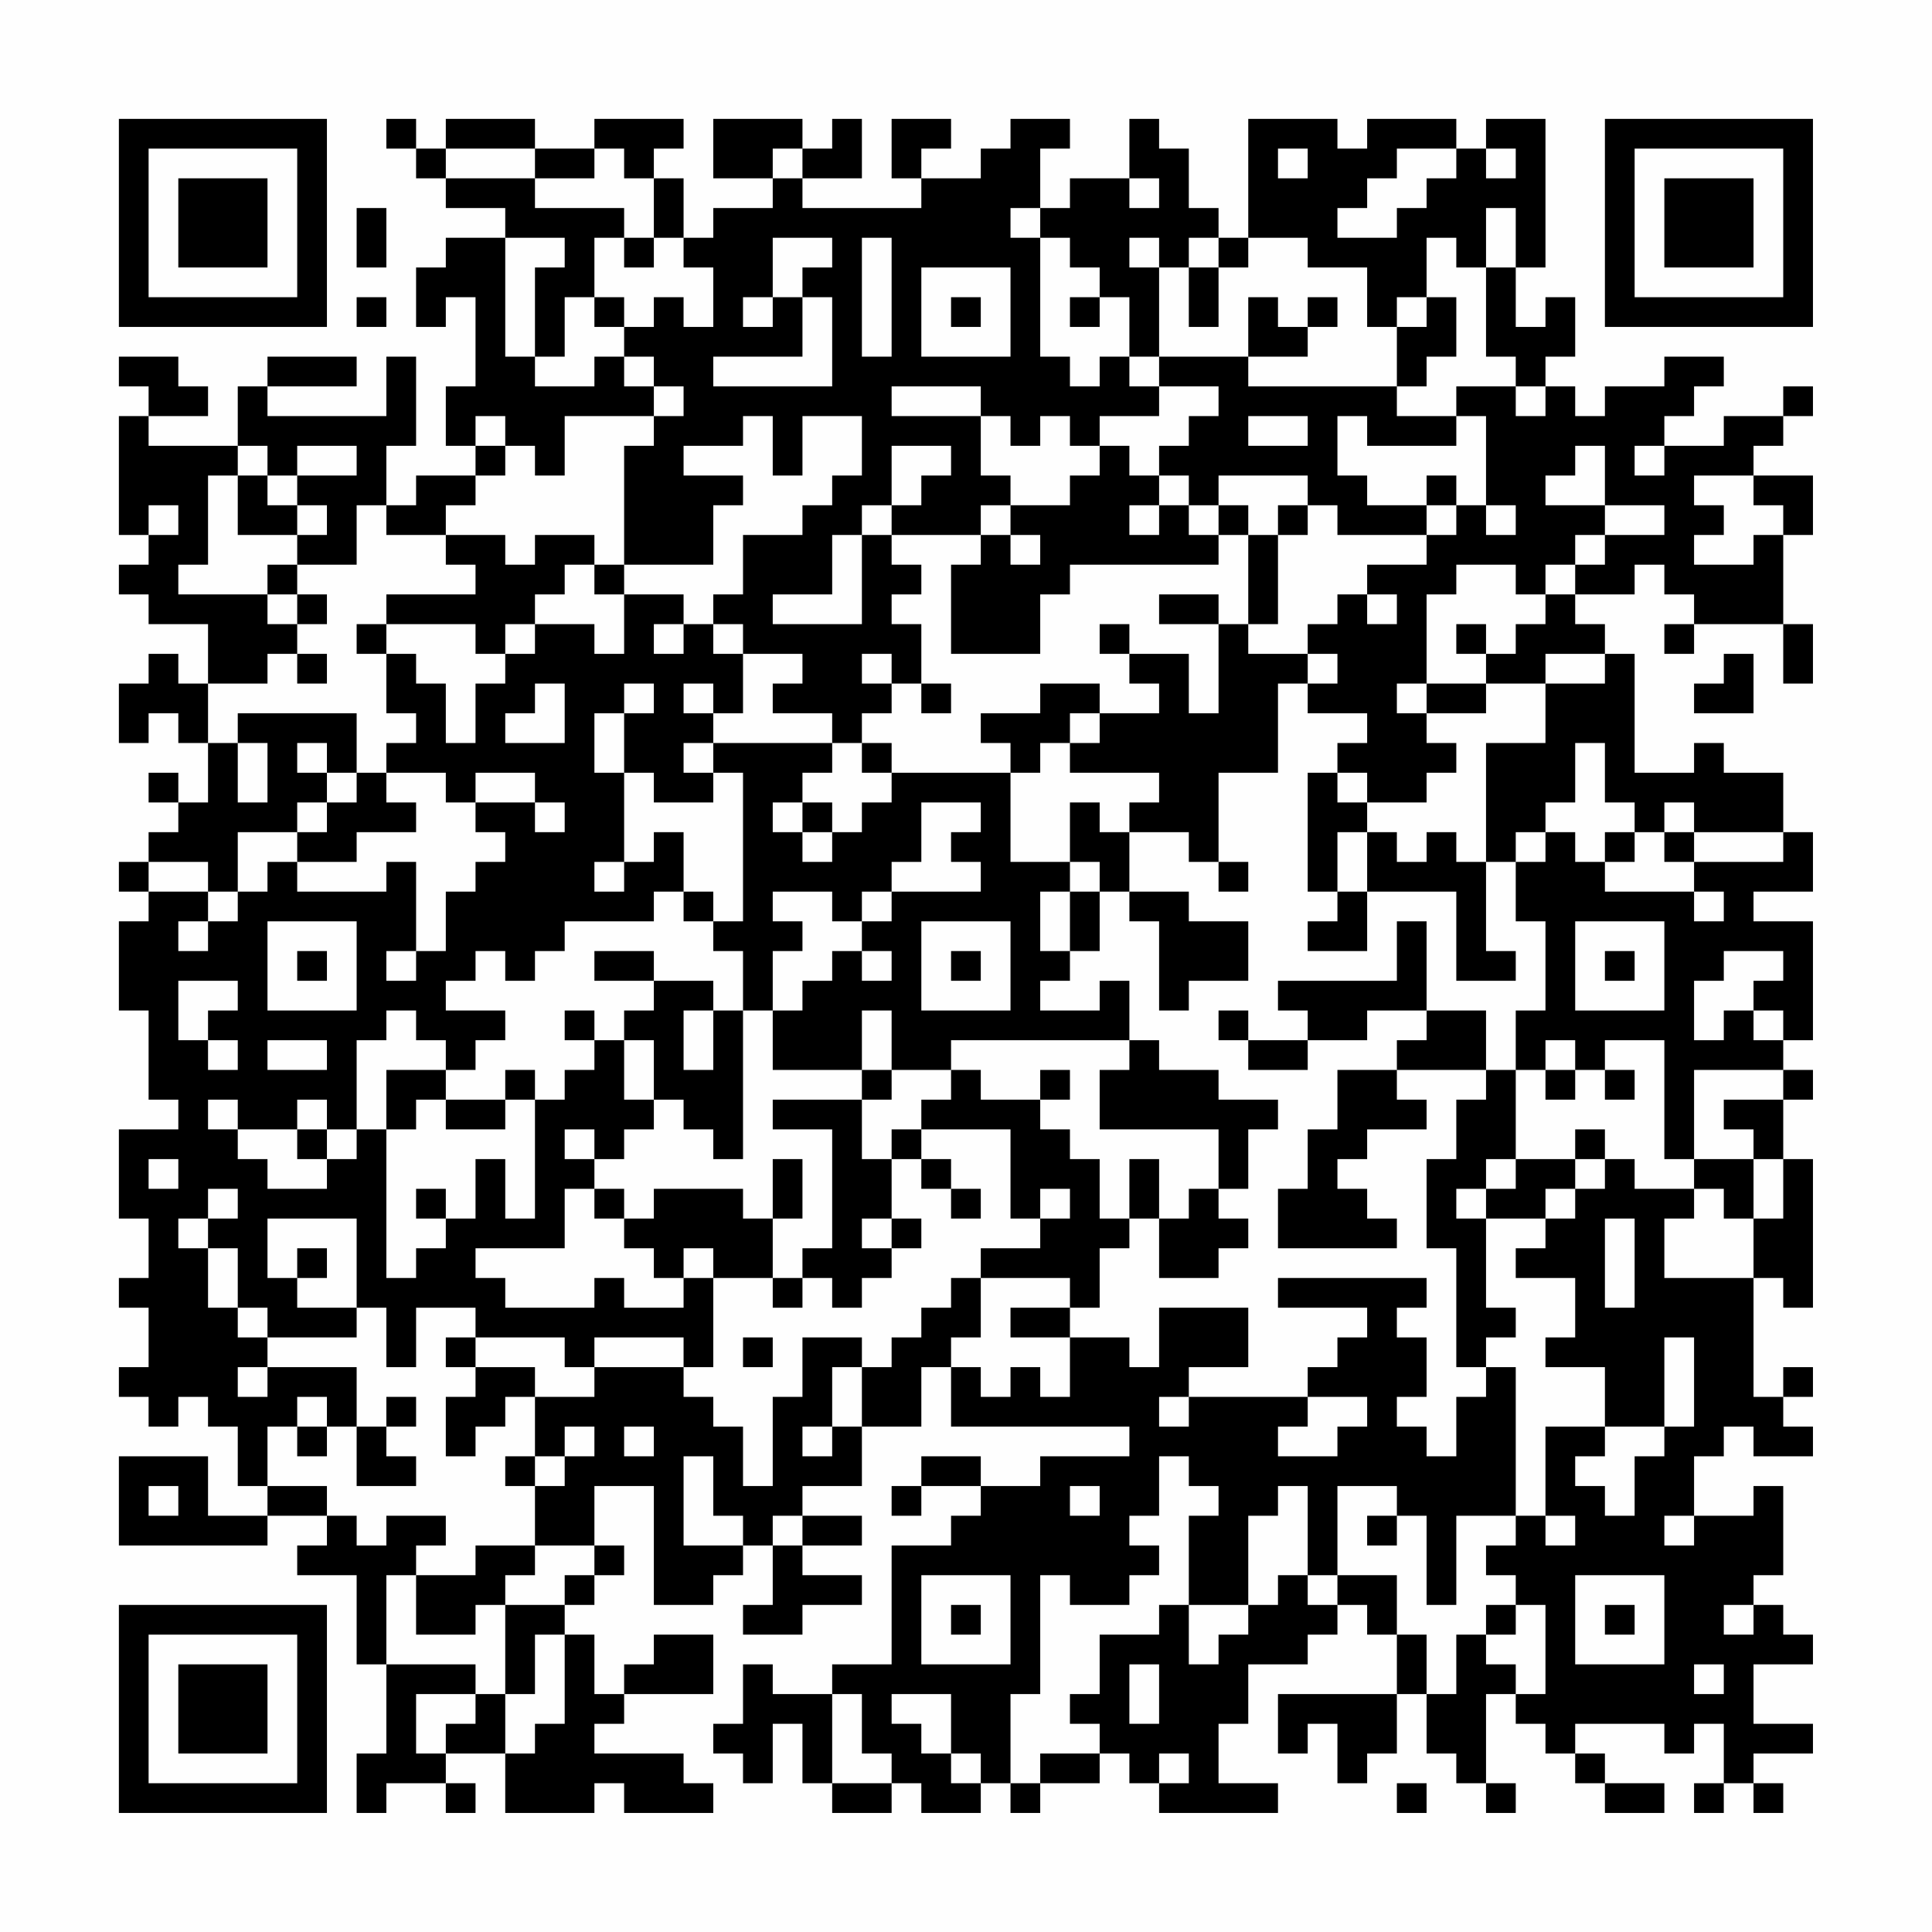 <?xml version="1.0" encoding="UTF-8"?>
<svg xmlns="http://www.w3.org/2000/svg" version="1.1" width="300" height="300" viewBox="0 0 300 300"><rect x="0" y="0" width="300" height="300" fill="#fefefe"/><g transform="scale(4.615)"><g transform="translate(4,4)"><path fill-rule="evenodd" d="M9 0L9 1L10 1L10 2L11 2L11 3L13 3L13 4L11 4L11 5L10 5L10 7L11 7L11 6L12 6L12 9L11 9L11 11L12 11L12 12L10 12L10 13L9 13L9 11L10 11L10 8L9 8L9 10L5 10L5 9L8 9L8 8L5 8L5 9L4 9L4 11L1 11L1 10L3 10L3 9L2 9L2 8L0 8L0 9L1 9L1 10L0 10L0 14L1 14L1 15L0 15L0 16L1 16L1 17L3 17L3 19L2 19L2 18L1 18L1 19L0 19L0 21L1 21L1 20L2 20L2 21L3 21L3 23L2 23L2 22L1 22L1 23L2 23L2 24L1 24L1 25L0 25L0 26L1 26L1 27L0 27L0 30L1 30L1 33L2 33L2 34L0 34L0 37L1 37L1 39L0 39L0 40L1 40L1 42L0 42L0 43L1 43L1 44L2 44L2 43L3 43L3 44L4 44L4 46L5 46L5 47L3 47L3 45L0 45L0 48L5 48L5 47L7 47L7 48L6 48L6 49L8 49L8 52L9 52L9 55L8 55L8 57L9 57L9 56L11 56L11 57L12 57L12 56L11 56L11 55L13 55L13 57L16 57L16 56L17 56L17 57L20 57L20 56L19 56L19 55L16 55L16 54L17 54L17 53L20 53L20 51L18 51L18 52L17 52L17 53L16 53L16 51L15 51L15 50L16 50L16 49L17 49L17 48L16 48L16 46L18 46L18 50L20 50L20 49L21 49L21 48L22 48L22 50L21 50L21 51L23 51L23 50L25 50L25 49L23 49L23 48L25 48L25 47L23 47L23 46L25 46L25 44L27 44L27 42L28 42L28 44L34 44L34 45L31 45L31 46L29 46L29 45L27 45L27 46L26 46L26 47L27 47L27 46L29 46L29 47L28 47L28 48L26 48L26 52L24 52L24 53L22 53L22 52L21 52L21 54L20 54L20 55L21 55L21 56L22 56L22 54L23 54L23 56L24 56L24 57L26 57L26 56L27 56L27 57L29 57L29 56L30 56L30 57L31 57L31 56L33 56L33 55L34 55L34 56L35 56L35 57L39 57L39 56L37 56L37 54L38 54L38 52L40 52L40 51L41 51L41 50L42 50L42 51L43 51L43 53L39 53L39 55L40 55L40 54L41 54L41 56L42 56L42 55L43 55L43 53L44 53L44 55L45 55L45 56L46 56L46 57L47 57L47 56L46 56L46 53L47 53L47 54L48 54L48 55L49 55L49 56L50 56L50 57L52 57L52 56L50 56L50 55L49 55L49 54L52 54L52 55L53 55L53 54L54 54L54 56L53 56L53 57L54 57L54 56L55 56L55 57L56 57L56 56L55 56L55 55L57 55L57 54L55 54L55 52L57 52L57 51L56 51L56 50L55 50L55 49L56 49L56 46L55 46L55 47L53 47L53 45L54 45L54 44L55 44L55 45L57 45L57 44L56 44L56 43L57 43L57 42L56 42L56 43L55 43L55 39L56 39L56 40L57 40L57 35L56 35L56 33L57 33L57 32L56 32L56 31L57 31L57 27L55 27L55 26L57 26L57 24L56 24L56 22L54 22L54 21L53 21L53 22L51 22L51 18L50 18L50 17L49 17L49 16L51 16L51 15L52 15L52 16L53 16L53 17L52 17L52 18L53 18L53 17L56 17L56 19L57 19L57 17L56 17L56 14L57 14L57 12L55 12L55 11L56 11L56 10L57 10L57 9L56 9L56 10L54 10L54 11L52 11L52 10L53 10L53 9L54 9L54 8L52 8L52 9L50 9L50 10L49 10L49 9L48 9L48 8L49 8L49 6L48 6L48 7L47 7L47 5L48 5L48 0L46 0L46 1L45 1L45 0L42 0L42 1L41 1L41 0L38 0L38 4L37 4L37 3L36 3L36 1L35 1L35 0L34 0L34 2L32 2L32 3L31 3L31 1L32 1L32 0L30 0L30 1L29 1L29 2L27 2L27 1L28 1L28 0L26 0L26 2L27 2L27 3L23 3L23 2L25 2L25 0L24 0L24 1L23 1L23 0L20 0L20 2L22 2L22 3L20 3L20 4L19 4L19 2L18 2L18 1L19 1L19 0L16 0L16 1L14 1L14 0L11 0L11 1L10 1L10 0ZM11 1L11 2L14 2L14 3L17 3L17 4L16 4L16 6L15 6L15 8L14 8L14 5L15 5L15 4L13 4L13 8L14 8L14 9L16 9L16 8L17 8L17 9L18 9L18 10L15 10L15 12L14 12L14 11L13 11L13 10L12 10L12 11L13 11L13 12L12 12L12 13L11 13L11 14L9 14L9 13L8 13L8 15L6 15L6 14L7 14L7 13L6 13L6 12L8 12L8 11L6 11L6 12L5 12L5 11L4 11L4 12L3 12L3 15L2 15L2 16L5 16L5 17L6 17L6 18L5 18L5 19L3 19L3 21L4 21L4 23L5 23L5 21L4 21L4 20L8 20L8 22L7 22L7 21L6 21L6 22L7 22L7 23L6 23L6 24L4 24L4 26L3 26L3 25L1 25L1 26L3 26L3 27L2 27L2 28L3 28L3 27L4 27L4 26L5 26L5 25L6 25L6 26L9 26L9 25L10 25L10 28L9 28L9 29L10 29L10 28L11 28L11 26L12 26L12 25L13 25L13 24L12 24L12 23L14 23L14 24L15 24L15 23L14 23L14 22L12 22L12 23L11 23L11 22L9 22L9 21L10 21L10 20L9 20L9 18L10 18L10 19L11 19L11 21L12 21L12 19L13 19L13 18L14 18L14 17L16 17L16 18L17 18L17 16L19 16L19 17L18 17L18 18L19 18L19 17L20 17L20 18L21 18L21 20L20 20L20 19L19 19L19 20L20 20L20 21L19 21L19 22L20 22L20 23L18 23L18 22L17 22L17 20L18 20L18 19L17 19L17 20L16 20L16 22L17 22L17 25L16 25L16 26L17 26L17 25L18 25L18 24L19 24L19 26L18 26L18 27L15 27L15 28L14 28L14 29L13 29L13 28L12 28L12 29L11 29L11 30L13 30L13 31L12 31L12 32L11 32L11 31L10 31L10 30L9 30L9 31L8 31L8 34L7 34L7 33L6 33L6 34L4 34L4 33L3 33L3 34L4 34L4 35L5 35L5 36L7 36L7 35L8 35L8 34L9 34L9 39L10 39L10 38L11 38L11 37L12 37L12 35L13 35L13 37L14 37L14 33L15 33L15 32L16 32L16 31L17 31L17 33L18 33L18 34L17 34L17 35L16 35L16 34L15 34L15 35L16 35L16 36L15 36L15 38L12 38L12 39L13 39L13 40L16 40L16 39L17 39L17 40L19 40L19 39L20 39L20 42L19 42L19 41L16 41L16 42L15 42L15 41L12 41L12 40L10 40L10 42L9 42L9 40L8 40L8 37L5 37L5 39L6 39L6 40L8 40L8 41L5 41L5 40L4 40L4 38L3 38L3 37L4 37L4 36L3 36L3 37L2 37L2 38L3 38L3 40L4 40L4 41L5 41L5 42L4 42L4 43L5 43L5 42L8 42L8 44L7 44L7 43L6 43L6 44L5 44L5 46L7 46L7 47L8 47L8 48L9 48L9 47L11 47L11 48L10 48L10 49L9 49L9 52L12 52L12 53L10 53L10 55L11 55L11 54L12 54L12 53L13 53L13 55L14 55L14 54L15 54L15 51L14 51L14 53L13 53L13 50L15 50L15 49L16 49L16 48L14 48L14 46L15 46L15 45L16 45L16 44L15 44L15 45L14 45L14 43L16 43L16 42L19 42L19 43L20 43L20 44L21 44L21 46L22 46L22 43L23 43L23 41L25 41L25 42L24 42L24 44L23 44L23 45L24 45L24 44L25 44L25 42L26 42L26 41L27 41L27 40L28 40L28 39L29 39L29 41L28 41L28 42L29 42L29 43L30 43L30 42L31 42L31 43L32 43L32 41L34 41L34 42L35 42L35 40L38 40L38 42L36 42L36 43L35 43L35 44L36 44L36 43L40 43L40 44L39 44L39 45L41 45L41 44L42 44L42 43L40 43L40 42L41 42L41 41L42 41L42 40L39 40L39 39L44 39L44 40L43 40L43 41L44 41L44 43L43 43L43 44L44 44L44 45L45 45L45 43L46 43L46 42L47 42L47 47L45 47L45 50L44 50L44 47L43 47L43 46L41 46L41 49L40 49L40 46L39 46L39 47L38 47L38 50L36 50L36 47L37 47L37 46L36 46L36 45L35 45L35 47L34 47L34 48L35 48L35 49L34 49L34 50L32 50L32 49L31 49L31 53L30 53L30 56L31 56L31 55L33 55L33 54L32 54L32 53L33 53L33 51L35 51L35 50L36 50L36 52L37 52L37 51L38 51L38 50L39 50L39 49L40 49L40 50L41 50L41 49L43 49L43 51L44 51L44 53L45 53L45 51L46 51L46 52L47 52L47 53L48 53L48 50L47 50L47 49L46 49L46 48L47 48L47 47L48 47L48 48L49 48L49 47L48 47L48 44L50 44L50 45L49 45L49 46L50 46L50 47L51 47L51 45L52 45L52 44L53 44L53 41L52 41L52 44L50 44L50 42L48 42L48 41L49 41L49 39L47 39L47 38L48 38L48 37L49 37L49 36L50 36L50 35L51 35L51 36L53 36L53 37L52 37L52 39L55 39L55 37L56 37L56 35L55 35L55 34L54 34L54 33L56 33L56 32L53 32L53 35L52 35L52 31L50 31L50 32L49 32L49 31L48 31L48 32L47 32L47 30L48 30L48 27L47 27L47 25L48 25L48 24L49 24L49 25L50 25L50 26L53 26L53 27L54 27L54 26L53 26L53 25L56 25L56 24L53 24L53 23L52 23L52 24L51 24L51 23L50 23L50 21L49 21L49 23L48 23L48 24L47 24L47 25L46 25L46 21L48 21L48 19L50 19L50 18L48 18L48 19L46 19L46 18L47 18L47 17L48 17L48 16L49 16L49 15L50 15L50 14L52 14L52 13L50 13L50 11L49 11L49 12L48 12L48 13L50 13L50 14L49 14L49 15L48 15L48 16L47 16L47 15L45 15L45 16L44 16L44 19L43 19L43 20L44 20L44 21L45 21L45 22L44 22L44 23L42 23L42 22L41 22L41 21L42 21L42 20L40 20L40 19L41 19L41 18L40 18L40 17L41 17L41 16L42 16L42 17L43 17L43 16L42 16L42 15L44 15L44 14L45 14L45 13L46 13L46 14L47 14L47 13L46 13L46 10L45 10L45 9L47 9L47 10L48 10L48 9L47 9L47 8L46 8L46 5L47 5L47 3L46 3L46 5L45 5L45 4L44 4L44 6L43 6L43 7L42 7L42 5L40 5L40 4L38 4L38 5L37 5L37 4L36 4L36 5L35 5L35 4L34 4L34 5L35 5L35 8L34 8L34 6L33 6L33 5L32 5L32 4L31 4L31 3L30 3L30 4L31 4L31 8L32 8L32 9L33 9L33 8L34 8L34 9L35 9L35 10L33 10L33 11L32 11L32 10L31 10L31 11L30 11L30 10L29 10L29 9L26 9L26 10L29 10L29 12L30 12L30 13L29 13L29 14L26 14L26 13L27 13L27 12L28 12L28 11L26 11L26 13L25 13L25 14L24 14L24 16L22 16L22 17L25 17L25 14L26 14L26 15L27 15L27 16L26 16L26 17L27 17L27 19L26 19L26 18L25 18L25 19L26 19L26 20L25 20L25 21L24 21L24 20L22 20L22 19L23 19L23 18L21 18L21 17L20 17L20 16L21 16L21 14L23 14L23 13L24 13L24 12L25 12L25 10L23 10L23 12L22 12L22 10L21 10L21 11L19 11L19 12L21 12L21 13L20 13L20 15L17 15L17 11L18 11L18 10L19 10L19 9L18 9L18 8L17 8L17 7L18 7L18 6L19 6L19 7L20 7L20 5L19 5L19 4L18 4L18 2L17 2L17 1L16 1L16 2L14 2L14 1ZM22 1L22 2L23 2L23 1ZM39 1L39 2L40 2L40 1ZM43 1L43 2L42 2L42 3L41 3L41 4L43 4L43 3L44 3L44 2L45 2L45 1ZM46 1L46 2L47 2L47 1ZM34 2L34 3L35 3L35 2ZM8 3L8 5L9 5L9 3ZM17 4L17 5L18 5L18 4ZM22 4L22 6L21 6L21 7L22 7L22 6L23 6L23 8L20 8L20 9L24 9L24 6L23 6L23 5L24 5L24 4ZM25 4L25 8L26 8L26 4ZM27 5L27 8L30 8L30 5ZM36 5L36 7L37 7L37 5ZM8 6L8 7L9 7L9 6ZM16 6L16 7L17 7L17 6ZM28 6L28 7L29 7L29 6ZM32 6L32 7L33 7L33 6ZM38 6L38 8L35 8L35 9L37 9L37 10L36 10L36 11L35 11L35 12L34 12L34 11L33 11L33 12L32 12L32 13L30 13L30 14L29 14L29 15L28 15L28 18L31 18L31 16L32 16L32 15L37 15L37 14L38 14L38 17L37 17L37 16L35 16L35 17L37 17L37 20L36 20L36 18L34 18L34 17L33 17L33 18L34 18L34 19L35 19L35 20L33 20L33 19L31 19L31 20L29 20L29 21L30 21L30 22L26 22L26 21L25 21L25 22L26 22L26 23L25 23L25 24L24 24L24 23L23 23L23 22L24 22L24 21L20 21L20 22L21 22L21 27L20 27L20 26L19 26L19 27L20 27L20 28L21 28L21 30L20 30L20 29L18 29L18 28L16 28L16 29L18 29L18 30L17 30L17 31L18 31L18 33L19 33L19 34L20 34L20 35L21 35L21 30L22 30L22 32L25 32L25 33L22 33L22 34L24 34L24 38L23 38L23 39L22 39L22 37L23 37L23 35L22 35L22 37L21 37L21 36L18 36L18 37L17 37L17 36L16 36L16 37L17 37L17 38L18 38L18 39L19 39L19 38L20 38L20 39L22 39L22 40L23 40L23 39L24 39L24 40L25 40L25 39L26 39L26 38L27 38L27 37L26 37L26 35L27 35L27 36L28 36L28 37L29 37L29 36L28 36L28 35L27 35L27 34L30 34L30 37L31 37L31 38L29 38L29 39L32 39L32 40L30 40L30 41L32 41L32 40L33 40L33 38L34 38L34 37L35 37L35 39L37 39L37 38L38 38L38 37L37 37L37 36L38 36L38 34L39 34L39 33L37 33L37 32L35 32L35 31L34 31L34 29L33 29L33 30L31 30L31 29L32 29L32 28L33 28L33 26L34 26L34 27L35 27L35 30L36 30L36 29L38 29L38 27L36 27L36 26L34 26L34 24L36 24L36 25L37 25L37 26L38 26L38 25L37 25L37 22L39 22L39 19L40 19L40 18L38 18L38 17L39 17L39 14L40 14L40 13L41 13L41 14L44 14L44 13L45 13L45 12L44 12L44 13L42 13L42 12L41 12L41 10L42 10L42 11L45 11L45 10L43 10L43 9L44 9L44 8L45 8L45 6L44 6L44 7L43 7L43 9L38 9L38 8L40 8L40 7L41 7L41 6L40 6L40 7L39 7L39 6ZM38 10L38 11L40 11L40 10ZM51 11L51 12L52 12L52 11ZM4 12L4 14L6 14L6 13L5 13L5 12ZM35 12L35 13L34 13L34 14L35 14L35 13L36 13L36 14L37 14L37 13L38 13L38 14L39 14L39 13L40 13L40 12L37 12L37 13L36 13L36 12ZM53 12L53 13L54 13L54 14L53 14L53 15L55 15L55 14L56 14L56 13L55 13L55 12ZM1 13L1 14L2 14L2 13ZM11 14L11 15L12 15L12 16L9 16L9 17L8 17L8 18L9 18L9 17L12 17L12 18L13 18L13 17L14 17L14 16L15 16L15 15L16 15L16 16L17 16L17 15L16 15L16 14L14 14L14 15L13 15L13 14ZM30 14L30 15L31 15L31 14ZM5 15L5 16L6 16L6 17L7 17L7 16L6 16L6 15ZM45 17L45 18L46 18L46 17ZM6 18L6 19L7 19L7 18ZM54 18L54 19L53 19L53 20L55 20L55 18ZM14 19L14 20L13 20L13 21L15 21L15 19ZM27 19L27 20L28 20L28 19ZM44 19L44 20L46 20L46 19ZM32 20L32 21L31 21L31 22L30 22L30 25L32 25L32 26L31 26L31 28L32 28L32 26L33 26L33 25L32 25L32 23L33 23L33 24L34 24L34 23L35 23L35 22L32 22L32 21L33 21L33 20ZM8 22L8 23L7 23L7 24L6 24L6 25L8 25L8 24L10 24L10 23L9 23L9 22ZM40 22L40 26L41 26L41 27L40 27L40 28L42 28L42 26L45 26L45 29L47 29L47 28L46 28L46 25L45 25L45 24L44 24L44 25L43 25L43 24L42 24L42 23L41 23L41 22ZM22 23L22 24L23 24L23 25L24 25L24 24L23 24L23 23ZM27 23L27 25L26 25L26 26L25 26L25 27L24 27L24 26L22 26L22 27L23 27L23 28L22 28L22 30L23 30L23 29L24 29L24 28L25 28L25 29L26 29L26 28L25 28L25 27L26 27L26 26L29 26L29 25L28 25L28 24L29 24L29 23ZM41 24L41 26L42 26L42 24ZM50 24L50 25L51 25L51 24ZM52 24L52 25L53 25L53 24ZM5 27L5 30L8 30L8 27ZM27 27L27 30L30 30L30 27ZM43 27L43 29L39 29L39 30L40 30L40 31L38 31L38 30L37 30L37 31L38 31L38 32L40 32L40 31L42 31L42 30L44 30L44 31L43 31L43 32L41 32L41 34L40 34L40 36L39 36L39 38L43 38L43 37L42 37L42 36L41 36L41 35L42 35L42 34L44 34L44 33L43 33L43 32L46 32L46 33L45 33L45 35L44 35L44 38L45 38L45 42L46 42L46 41L47 41L47 40L46 40L46 37L48 37L48 36L49 36L49 35L50 35L50 34L49 34L49 35L47 35L47 32L46 32L46 30L44 30L44 27ZM49 27L49 30L52 30L52 27ZM6 28L6 29L7 29L7 28ZM28 28L28 29L29 29L29 28ZM50 28L50 29L51 29L51 28ZM54 28L54 29L53 29L53 31L54 31L54 30L55 30L55 31L56 31L56 30L55 30L55 29L56 29L56 28ZM2 29L2 31L3 31L3 32L4 32L4 31L3 31L3 30L4 30L4 29ZM15 30L15 31L16 31L16 30ZM19 30L19 32L20 32L20 30ZM25 30L25 32L26 32L26 33L25 33L25 35L26 35L26 34L27 34L27 33L28 33L28 32L29 32L29 33L31 33L31 34L32 34L32 35L33 35L33 37L34 37L34 35L35 35L35 37L36 37L36 36L37 36L37 34L33 34L33 32L34 32L34 31L28 31L28 32L26 32L26 30ZM5 31L5 32L7 32L7 31ZM9 32L9 34L10 34L10 33L11 33L11 34L13 34L13 33L14 33L14 32L13 32L13 33L11 33L11 32ZM31 32L31 33L32 33L32 32ZM48 32L48 33L49 33L49 32ZM50 32L50 33L51 33L51 32ZM6 34L6 35L7 35L7 34ZM1 35L1 36L2 36L2 35ZM46 35L46 36L45 36L45 37L46 37L46 36L47 36L47 35ZM53 35L53 36L54 36L54 37L55 37L55 35ZM10 36L10 37L11 37L11 36ZM31 36L31 37L32 37L32 36ZM25 37L25 38L26 38L26 37ZM50 37L50 40L51 40L51 37ZM6 38L6 39L7 39L7 38ZM11 41L11 42L12 42L12 43L11 43L11 45L12 45L12 44L13 44L13 43L14 43L14 42L12 42L12 41ZM21 41L21 42L22 42L22 41ZM9 43L9 44L8 44L8 46L10 46L10 45L9 45L9 44L10 44L10 43ZM6 44L6 45L7 45L7 44ZM17 44L17 45L18 45L18 44ZM13 45L13 46L14 46L14 45ZM19 45L19 48L21 48L21 47L20 47L20 45ZM1 46L1 47L2 47L2 46ZM32 46L32 47L33 47L33 46ZM22 47L22 48L23 48L23 47ZM42 47L42 48L43 48L43 47ZM52 47L52 48L53 48L53 47ZM12 48L12 49L10 49L10 51L12 51L12 50L13 50L13 49L14 49L14 48ZM27 49L27 52L30 52L30 49ZM49 49L49 52L52 52L52 49ZM28 50L28 51L29 51L29 50ZM46 50L46 51L47 51L47 50ZM50 50L50 51L51 51L51 50ZM54 50L54 51L55 51L55 50ZM34 52L34 54L35 54L35 52ZM53 52L53 53L54 53L54 52ZM24 53L24 56L26 56L26 55L25 55L25 53ZM26 53L26 54L27 54L27 55L28 55L28 56L29 56L29 55L28 55L28 53ZM35 55L35 56L36 56L36 55ZM43 56L43 57L44 57L44 56ZM0 0L0 7L7 7L7 0ZM1 1L1 6L6 6L6 1ZM2 2L2 5L5 5L5 2ZM50 0L50 7L57 7L57 0ZM51 1L51 6L56 6L56 1ZM52 2L52 5L55 5L55 2ZM0 50L0 57L7 57L7 50ZM1 51L1 56L6 56L6 51ZM2 52L2 55L5 55L5 52Z" fill="#000000"/></g></g></svg>
